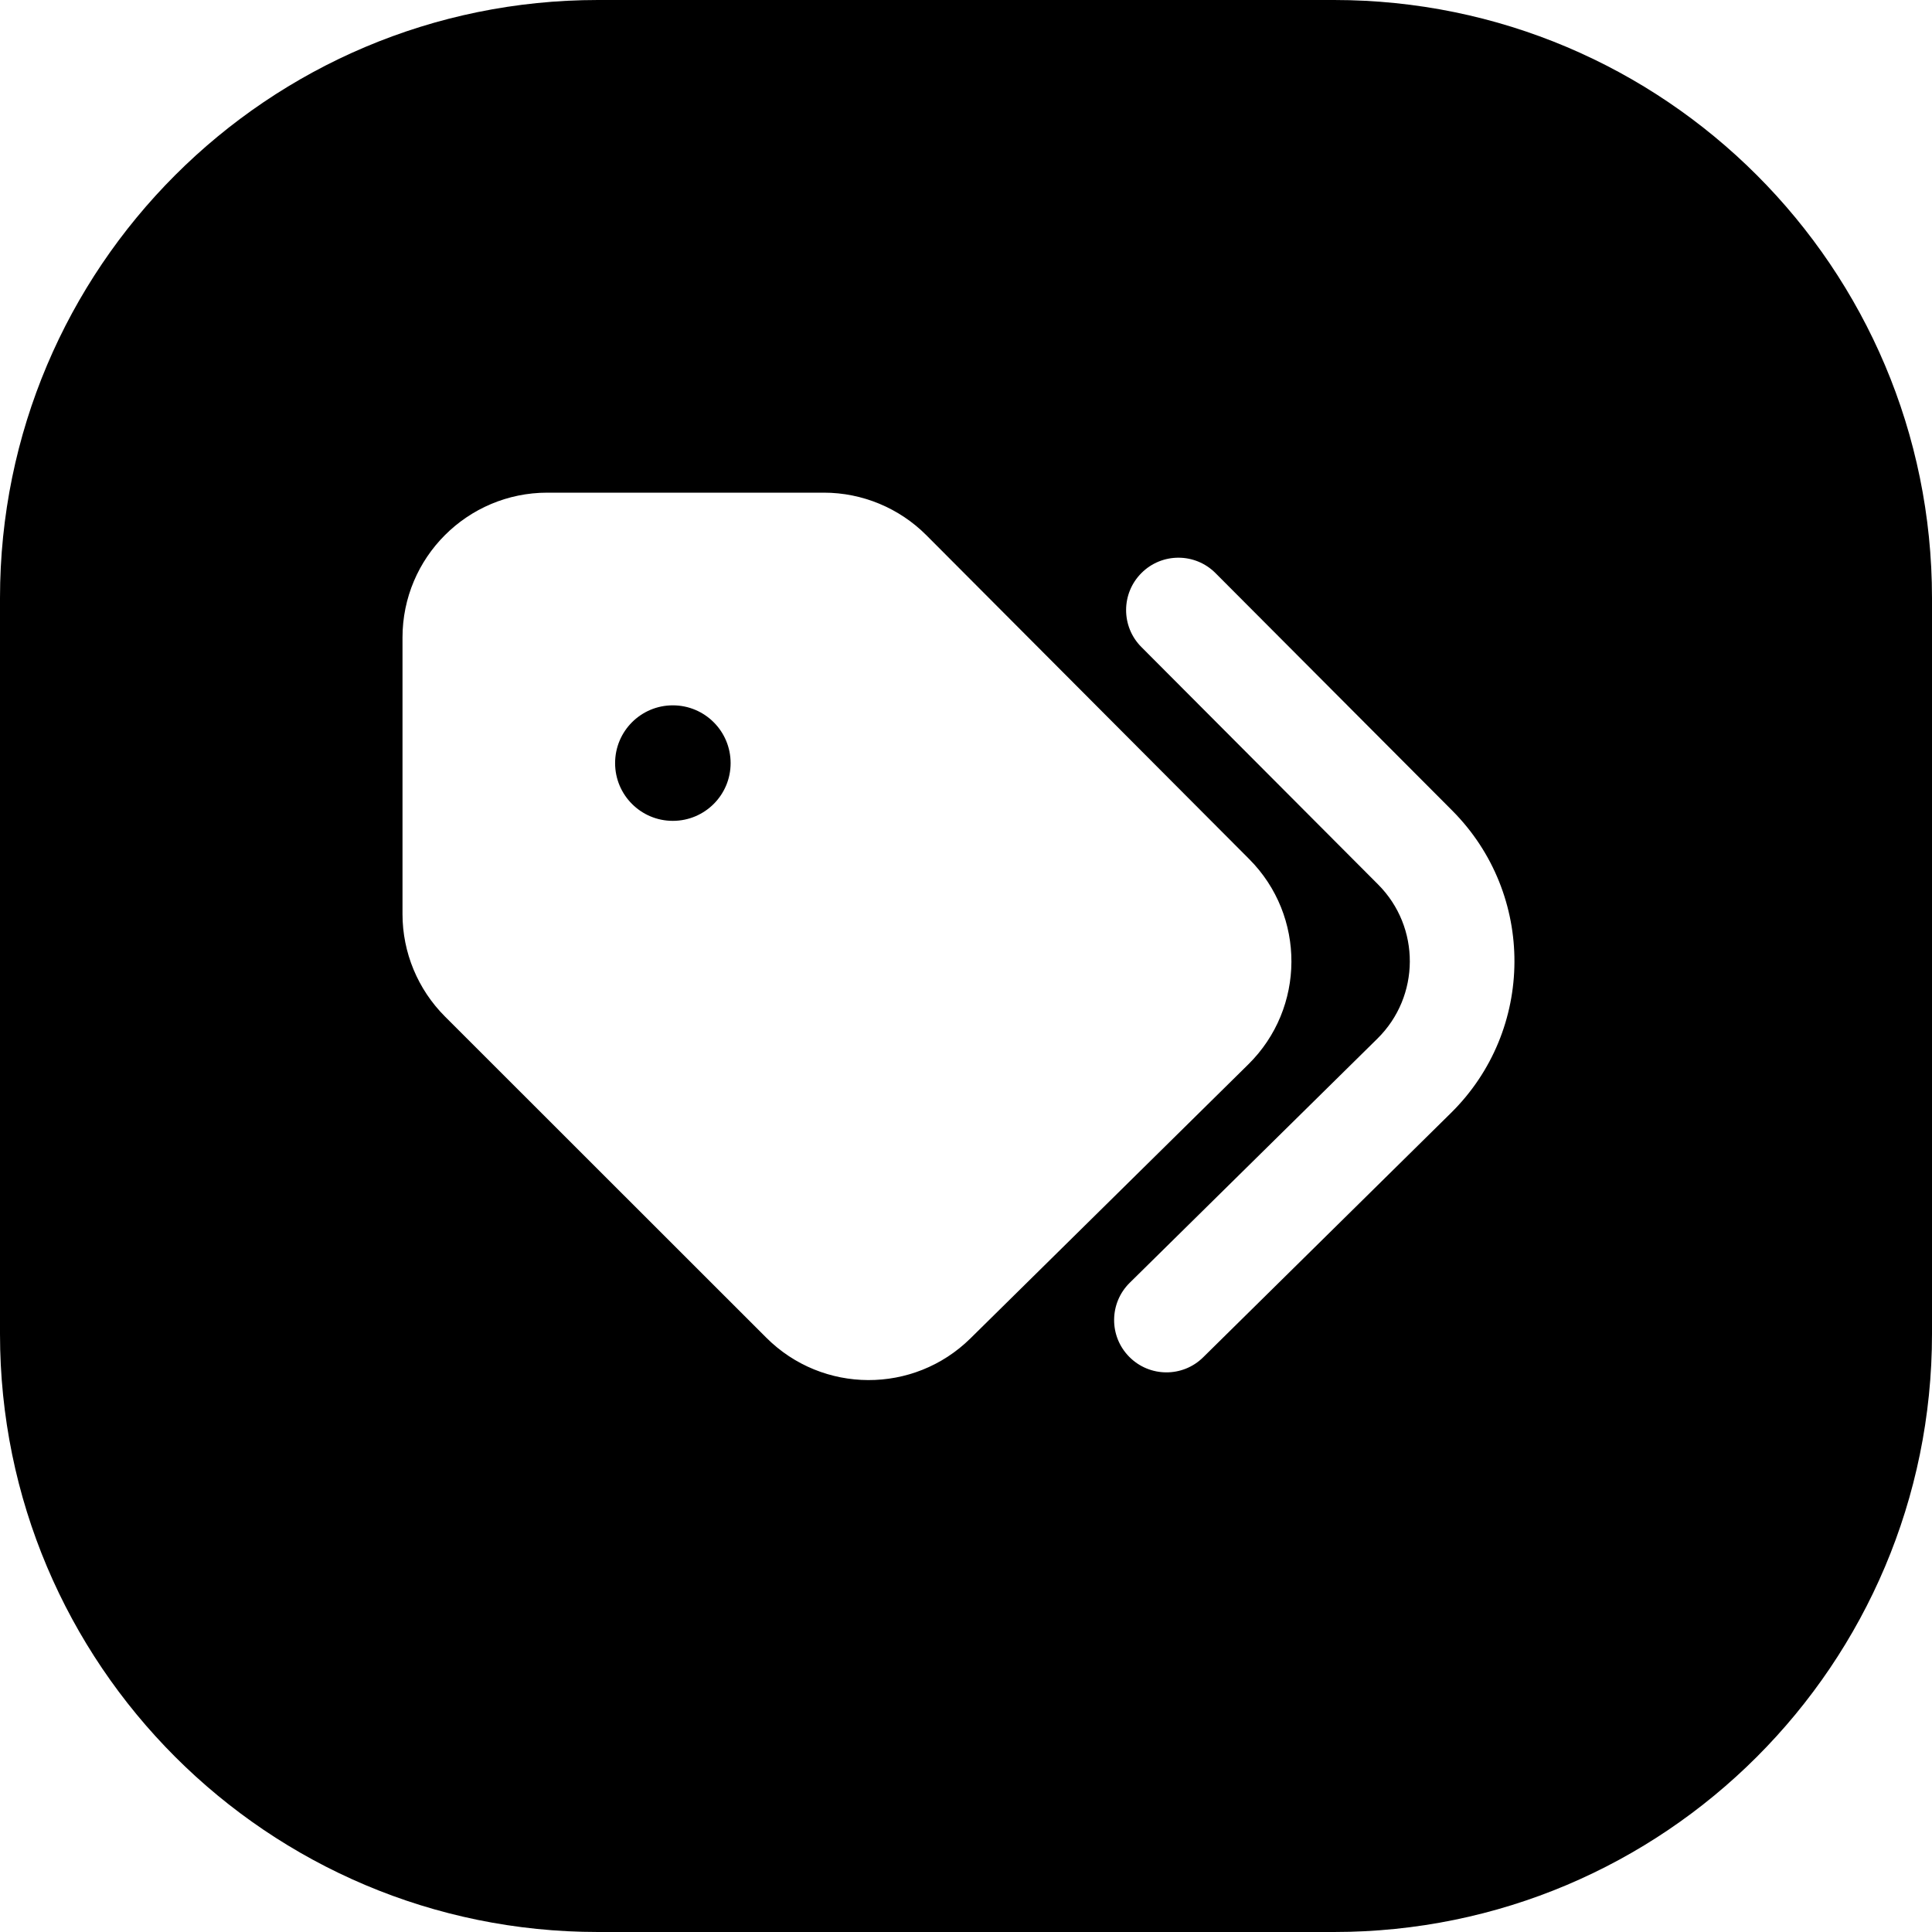 <svg width="24" height="24" viewBox="0 0 24 24" fill="none" xmlns="http://www.w3.org/2000/svg">
<path d="M7.429 24H16.571C20.674 24 24 20.674 24 16.571V7.429C24 3.326 20.674 0 16.571 0H7.429C3.326 0 0 3.326 0 7.429V16.571C0 20.674 3.326 24 7.429 24ZM14.18 7.118C14.434 6.864 14.846 6.865 15.099 7.119L18.04 10.069C19.077 11.11 19.07 12.796 18.023 13.827L14.946 16.861C14.691 17.113 14.279 17.11 14.027 16.854C13.775 16.599 13.778 16.187 14.034 15.935L17.111 12.902C17.644 12.376 17.648 11.517 17.119 10.987L14.178 8.037C13.925 7.783 13.926 7.371 14.18 7.118ZM10.234 6.12C10.712 6.12 11.171 6.311 11.508 6.649L15.517 10.671C16.222 11.377 16.217 12.523 15.506 13.223L12.055 16.626C11.351 17.32 10.218 17.316 9.519 16.617L5.528 12.628C5.19 12.29 5 11.832 5 11.355V7.92C5 6.926 5.806 6.12 6.8 6.12H10.234ZM8.358 10.197C8.755 10.197 9.076 9.876 9.076 9.48C9.076 9.083 8.755 8.762 8.358 8.762C7.962 8.762 7.641 9.083 7.641 9.48C7.641 9.876 7.962 10.197 8.358 10.197Z" fill="black"/>
</svg>

